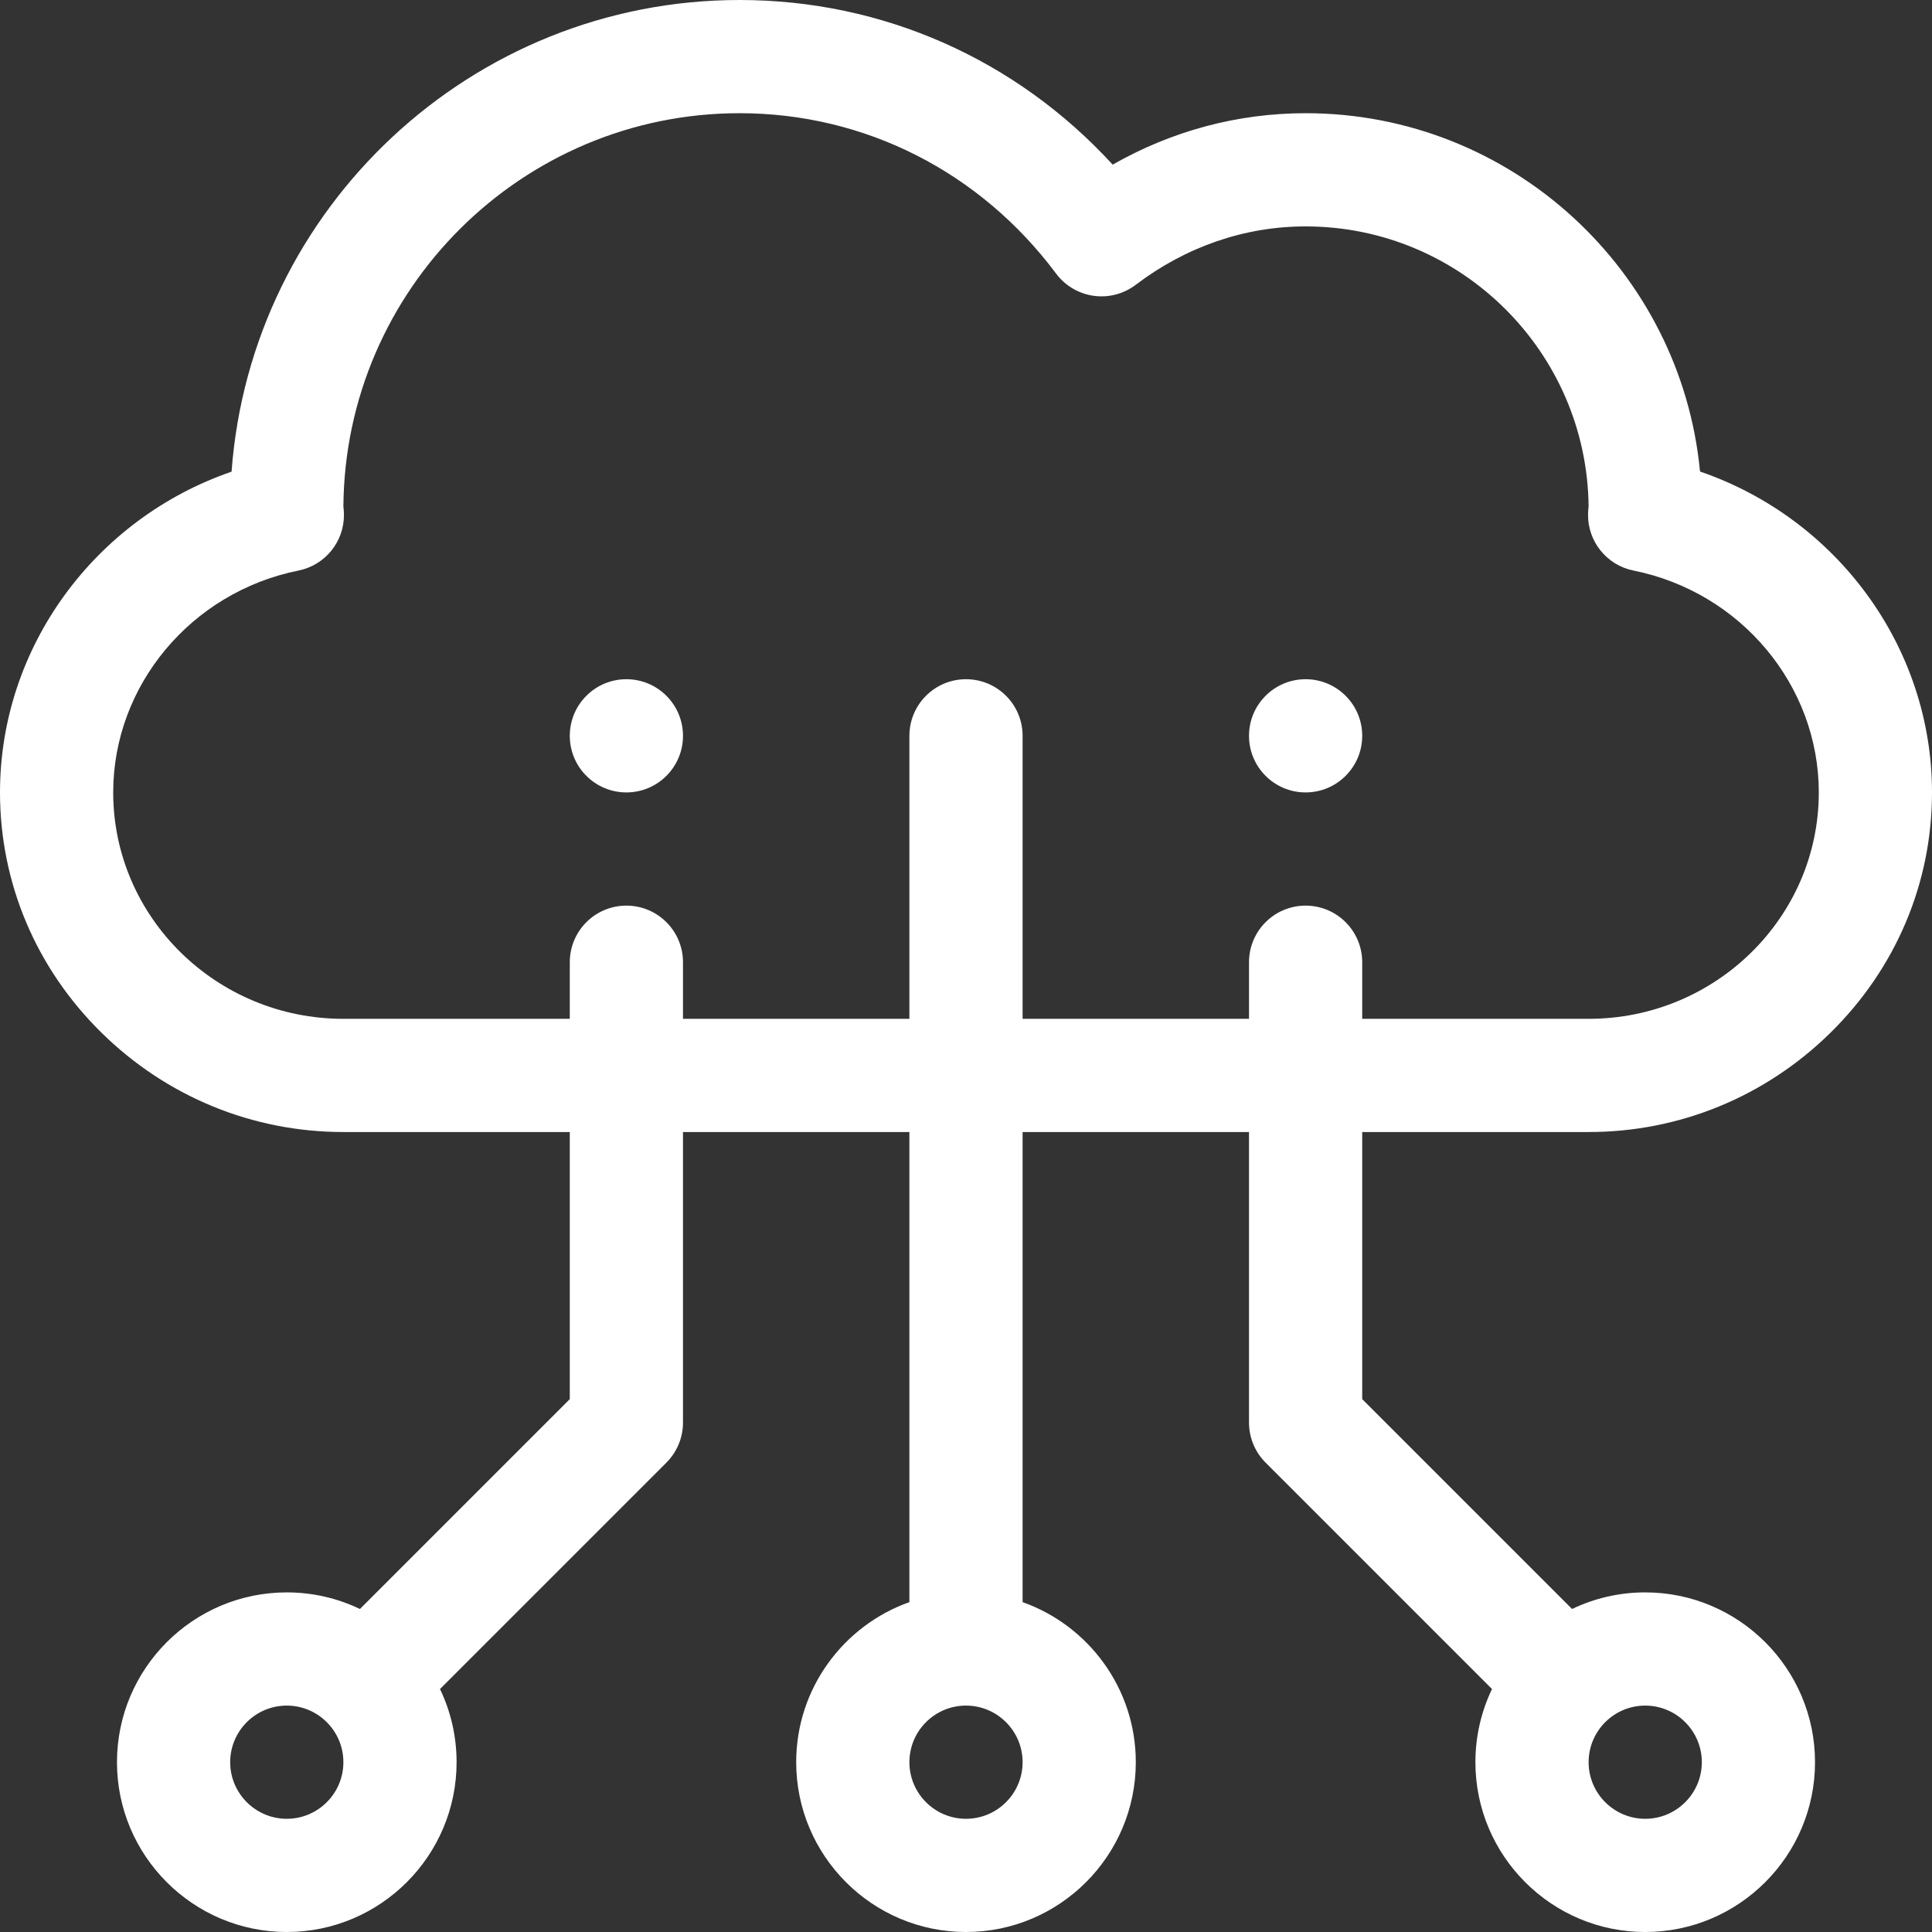 <?xml version="1.0"?>
<svg xmlns="http://www.w3.org/2000/svg" xmlns:xlink="http://www.w3.org/1999/xlink" xmlns:svgjs="http://svgjs.com/svgjs" version="1.1" width="512" height="512" x="0" y="0" viewBox="0 0 512 512" style="enable-background:new 0 0 512 512" xml:space="preserve" class=""><rect x="0" y="0" width="512" height="512" fill="#333333" stroke="none"/><g><linearGradient xmlns="http://www.w3.org/2000/svg" id="SVGID_1_" gradientUnits="userSpaceOnUse" x1="256" x2="256" y1="512" y2="0"><stop stop-opacity="1" stop-color="#ffffff" offset="0"/><stop stop-opacity="1" stop-color="#ffffff" offset="1"/></linearGradient><g xmlns="http://www.w3.org/2000/svg"><g><g><path d="m421 300c24.05 0 46.794-9.328 64.043-26.265 17.384-17.069 26.957-39.704 26.957-63.735 0-38.557-25.23-72.612-61.476-85.04-5.07-53.206-50.012-94.96-104.524-94.96-17.983 0-35.417 4.677-51.129 13.63-25.563-27.89-60.887-43.63-98.871-43.63-71.077 0-129.5 55.208-134.633 124.997-36.19 12.457-61.367 46.482-61.367 85.003 0 24.031 9.574 46.666 26.958 63.735 17.248 16.937 39.992 26.265 64.042 26.265h60v70.787l-55.611 55.611c-5.874-2.817-12.45-4.398-19.389-4.398-24.813 0-45 20.187-45 45s20.187 45 45 45 45-20.187 45-45c0-6.939-1.581-13.514-4.398-19.389l60.004-60.004c2.813-2.814 4.394-6.629 4.394-10.607v-77h60v124.58c-17.459 6.192-30 22.865-30 42.42 0 24.813 20.187 45 45 45s45-20.187 45-45c0-19.555-12.541-36.228-30-42.42v-124.58h60v77c0 3.978 1.58 7.793 4.394 10.607l60.004 60.004c-2.817 5.875-4.398 12.45-4.398 19.389 0 24.813 20.187 45 45 45s45-20.187 45-45-20.187-45-45-45c-6.939 0-13.514 1.581-19.389 4.398l-55.611-55.611v-70.787zm-345 182c-8.271 0-15-6.729-15-15s6.729-15 15-15 15 6.729 15 15-6.729 15-15 15zm360-30c8.271 0 15 6.729 15 15s-6.729 15-15 15-15-6.729-15-15 6.729-15 15-15zm-180 30c-8.271 0-15-6.729-15-15s6.729-15 15-15 15 6.729 15 15-6.729 15-15 15zm90-242c-8.284 0-15 6.716-15 15v15h-60v-75c0-8.284-6.716-15-15-15s-15 6.716-15 15v75h-60v-15c0-8.284-6.716-15-15-15s-15 6.716-15 15v15h-60c-33.636 0-61-26.916-61-60 0-28.354 20.651-53.082 49.105-58.798 7.069-1.42 12.127-7.668 12.044-14.878-.01-.835-.078-1.557-.146-2.111.423-57.538 47.361-104.213 104.997-104.213 33.137 0 63.711 15.495 83.882 42.511 2.393 3.205 5.966 5.321 9.926 5.879 3.966.559 7.979-.489 11.164-2.906 13.342-10.13 28.913-15.484 45.028-15.484 41.095 0 74.576 33.222 74.996 74.219-.064.512-.131 1.199-.146 1.99-.139 7.252 4.932 13.564 12.043 14.993 28.455 5.717 49.107 30.445 49.107 58.798 0 33.084-27.364 60-61 60h-60v-15c0-8.284-6.716-15-15-15zm0-60c-8.284 0-15 6.716-15 15s6.716 15 15 15 15-6.716 15-15-6.716-15-15-15zm-180 0c-8.284 0-15 6.716-15 15s6.716 15 15 15 15-6.716 15-15-6.716-15-15-15z" fill="url(#SVGID_1_)" data-original="url(#SVGID_1_)" style=""/></g></g></g></g></svg>
